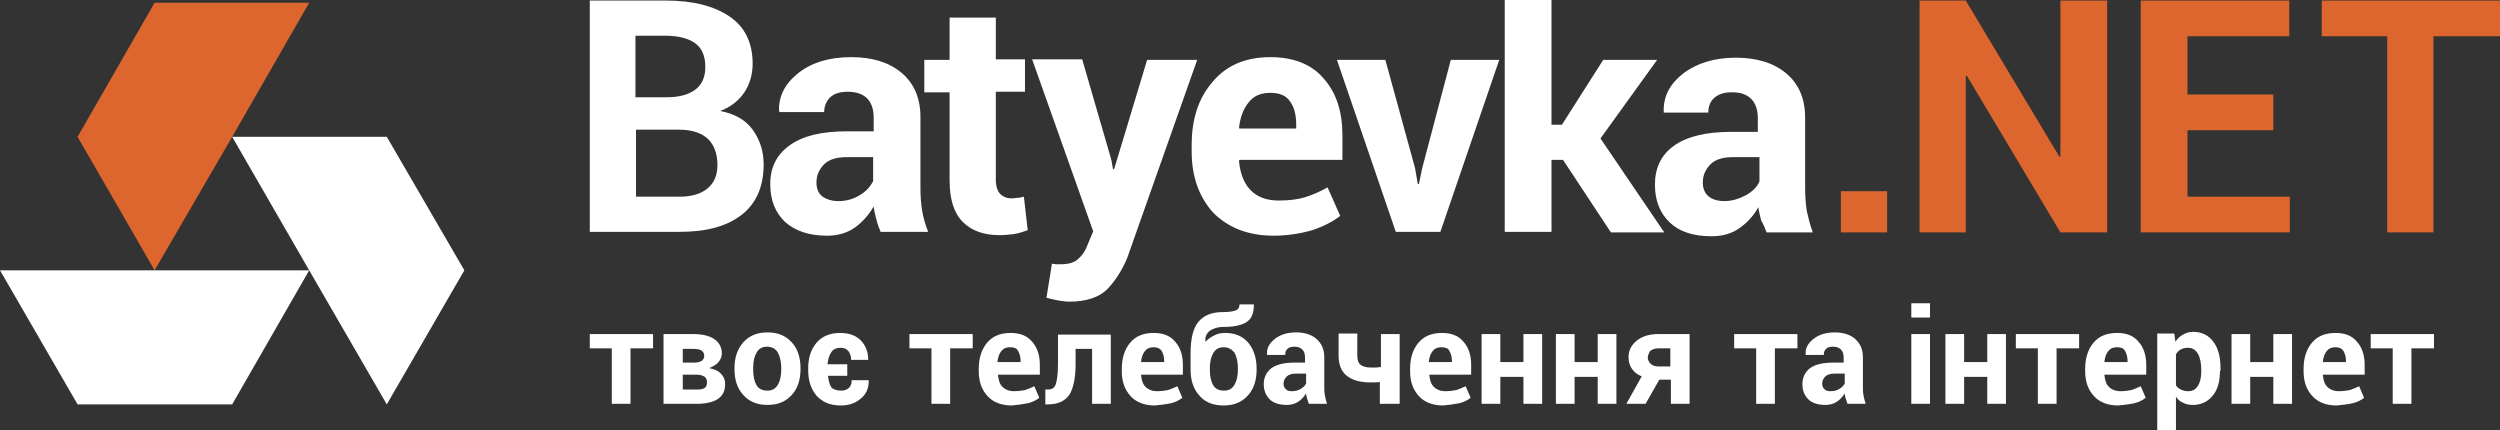 <svg width="308" height="53" viewBox="0 0 308 53" fill="none" xmlns="http://www.w3.org/2000/svg">
<rect x="0" y="0" width="308" height="53" fill="#333333" stroke="none"/>
<path fill-rule="evenodd" clip-rule="evenodd" d="M72.662 28.632V0.068H82.016C85.405 0.068 87.981 0.745 89.879 2.031C91.777 3.317 92.725 5.28 92.725 7.852C92.725 9.138 92.387 10.356 91.709 11.372C91.031 12.387 90.014 13.199 88.726 13.673C90.489 14.011 91.844 14.756 92.725 15.974C93.607 17.193 94.081 18.614 94.081 20.239C94.081 22.946 93.2 25.045 91.37 26.466C89.54 27.888 87.032 28.564 83.71 28.564H72.662V28.632ZM78.356 15.974V24.232H83.71C85.202 24.232 86.354 23.894 87.167 23.217C87.981 22.54 88.388 21.593 88.388 20.306C88.388 18.953 87.981 17.87 87.235 17.125C86.422 16.381 85.269 15.974 83.643 15.974H78.356ZM78.356 11.981H82.152C83.71 11.981 84.863 11.642 85.676 11.033C86.49 10.424 86.896 9.476 86.896 8.258C86.896 6.904 86.49 5.957 85.676 5.347C84.863 4.738 83.575 4.4 81.948 4.4H78.288V11.981H78.356ZM108.519 28.632C108.315 28.158 108.112 27.617 107.976 27.075C107.841 26.534 107.705 25.992 107.637 25.451C107.027 26.466 106.282 27.346 105.333 28.023C104.384 28.7 103.232 29.038 101.876 29.038C99.639 29.038 97.945 28.429 96.725 27.346C95.505 26.195 94.894 24.639 94.894 22.676C94.894 20.577 95.708 19.02 97.335 17.87C98.961 16.719 101.266 16.177 104.384 16.177H107.637V14.485C107.637 13.47 107.366 12.658 106.824 12.116C106.282 11.575 105.468 11.304 104.452 11.304C103.503 11.304 102.825 11.507 102.283 11.981C101.808 12.455 101.537 13.064 101.537 13.808H96.047L95.979 13.673C95.911 11.913 96.657 10.356 98.351 9.003C99.978 7.716 102.147 7.04 104.858 7.04C107.434 7.04 109.468 7.649 111.027 8.935C112.586 10.221 113.399 12.049 113.399 14.418V23.149C113.399 24.165 113.467 25.045 113.602 25.925C113.738 26.805 114.009 27.684 114.348 28.564H108.519V28.632ZM103.299 24.774C104.316 24.774 105.197 24.503 105.943 24.029C106.756 23.555 107.231 22.946 107.57 22.337V19.359H104.316C103.096 19.359 102.147 19.63 101.537 20.239C100.927 20.848 100.588 21.593 100.588 22.473C100.588 23.217 100.792 23.759 101.266 24.165C101.808 24.571 102.486 24.774 103.299 24.774ZM122.685 2.166H116.991V7.378H113.873V11.372H116.991V22.202C116.991 24.571 117.534 26.263 118.618 27.346C119.703 28.429 121.194 28.971 123.16 28.971C123.77 28.971 124.38 28.903 124.922 28.835C125.464 28.767 126.006 28.564 126.616 28.361L126.142 24.232C125.871 24.3 125.6 24.368 125.396 24.368C125.193 24.368 124.922 24.436 124.583 24.436C124.041 24.436 123.566 24.232 123.227 23.894C122.888 23.555 122.685 22.946 122.685 22.134V11.304H126.277V7.31H122.685V2.166ZM136.919 19.697L137.123 20.848H137.258L141.325 7.378H147.493L138.885 31.746C138.275 33.235 137.461 34.521 136.445 35.604C135.428 36.619 133.869 37.161 131.768 37.161C131.293 37.161 130.819 37.093 130.412 37.026C130.005 36.958 129.531 36.822 128.921 36.687L129.599 32.49C129.734 32.49 129.938 32.558 130.141 32.558C130.344 32.558 130.548 32.558 130.683 32.558C131.632 32.558 132.378 32.355 132.852 31.881C133.395 31.407 133.733 30.866 134.005 30.121L134.682 28.497L127.159 7.31H133.327L136.919 19.697ZM156.915 29.038C158.609 29.038 160.236 28.768 161.66 28.361C163.083 27.888 164.235 27.278 165.116 26.602L163.557 23.082C162.608 23.623 161.66 24.029 160.778 24.3C159.897 24.571 158.813 24.706 157.525 24.706C155.966 24.706 154.814 24.232 154 23.352C153.187 22.473 152.78 21.254 152.645 19.833L152.712 19.697H165.388V16.719C165.388 13.741 164.642 11.439 163.083 9.679C161.592 7.92 159.355 7.04 156.508 7.04C153.458 7.04 151.086 8.055 149.391 10.086C147.629 12.116 146.815 14.688 146.815 17.87V18.682C146.815 21.728 147.696 24.232 149.459 26.195C151.289 28.023 153.729 29.038 156.915 29.038ZM156.508 11.439C157.66 11.439 158.474 11.778 158.948 12.522C159.491 13.267 159.694 14.215 159.694 15.433V15.839H152.712L152.645 15.771C152.78 14.485 153.187 13.402 153.797 12.658C154.475 11.778 155.356 11.439 156.508 11.439ZM174.335 20.713L174.674 22.676H174.809L175.216 20.713L178.741 7.378H184.705L177.453 28.564H171.962L164.71 7.378H170.675L174.335 20.713ZM192.568 19.697H191.145V28.564H185.383V0H191.145V15.365H192.432L197.516 7.378H204.159L197.177 17.058L205.04 28.632H198.465L192.568 19.697ZM217.647 28.632H223.341C223.002 27.752 222.799 26.872 222.595 25.992C222.46 25.112 222.392 24.165 222.392 23.217V14.485C222.392 12.116 221.579 10.289 220.02 9.003C218.461 7.716 216.359 7.107 213.851 7.107C211.208 7.107 209.039 7.784 207.344 9.07C205.718 10.356 204.904 11.913 204.972 13.741V13.876H210.462C210.462 13.064 210.734 12.455 211.208 12.049C211.75 11.575 212.428 11.372 213.377 11.372C214.462 11.372 215.207 11.642 215.749 12.184C216.292 12.725 216.563 13.538 216.563 14.553V16.245H213.309C210.259 16.245 207.887 16.787 206.26 17.937C204.633 19.088 203.888 20.713 203.888 22.743C203.888 24.706 204.498 26.263 205.718 27.414C206.938 28.564 208.632 29.106 210.869 29.106C212.225 29.106 213.377 28.767 214.326 28.091C215.275 27.414 216.088 26.534 216.631 25.518C216.698 26.06 216.834 26.602 216.969 27.143C217.241 27.617 217.444 28.091 217.647 28.632ZM212.428 24.774C211.615 24.774 210.937 24.571 210.462 24.165C209.988 23.759 209.785 23.149 209.785 22.473C209.785 21.593 210.123 20.848 210.734 20.239C211.344 19.63 212.292 19.359 213.513 19.359H216.766V22.337C216.495 23.014 215.953 23.555 215.139 24.029C214.258 24.503 213.377 24.774 212.428 24.774Z" fill="white"/>
<path fill-rule="evenodd" clip-rule="evenodd" d="M232.491 28.632H226.798V23.556H232.491V28.632Z" fill="#DC662D"/>
<path fill-rule="evenodd" clip-rule="evenodd" d="M259.604 28.632H253.843L242.32 9.341H242.184V28.632H236.49V0.068H242.184L253.707 19.291H253.843V0.068H259.604V28.632Z" fill="#DC662D"/>
<path fill-rule="evenodd" clip-rule="evenodd" d="M280.074 16.042H269.5V24.233H282.107V28.632H263.739V0.068H282.04V4.468H269.5V11.643H280.074V16.042Z" fill="#DC662D"/>
<path fill-rule="evenodd" clip-rule="evenodd" d="M308 4.468H299.798V28.632H294.105V4.468H286.039V0.068H308V4.468Z" fill="#DC662D"/>
<path fill-rule="evenodd" clip-rule="evenodd" d="M19.046 0.339H38.093L28.604 16.855L19.046 33.304L9.557 16.855L19.046 0.339Z" fill="#DC662D"/>
<path fill-rule="evenodd" clip-rule="evenodd" d="M0 33.303H19.047H38.093L28.604 49.819H9.557L0 33.303Z" fill="white"/>
<path fill-rule="evenodd" clip-rule="evenodd" d="M28.604 16.855H47.651L57.208 33.303L47.651 49.819L38.093 33.303L28.604 16.855Z" fill="white"/>
<path fill-rule="evenodd" clip-rule="evenodd" d="M80.457 42.914H77.678V49.751H75.373V42.914H72.662V41.154H80.457V42.914ZM81.745 49.751V41.154H85.337C86.49 41.154 87.371 41.357 87.981 41.764C88.591 42.17 88.93 42.779 88.93 43.523C88.93 43.929 88.794 44.268 88.523 44.606C88.252 44.945 87.845 45.148 87.371 45.351C88.049 45.486 88.523 45.689 88.862 46.096C89.201 46.434 89.336 46.84 89.336 47.314C89.336 48.126 89.065 48.735 88.455 49.142C87.845 49.548 86.964 49.751 85.812 49.751H81.745ZM84.117 46.163V47.991H85.947C86.354 47.991 86.625 47.923 86.829 47.788C87.032 47.652 87.1 47.382 87.1 47.111C87.1 46.84 87.032 46.569 86.829 46.434C86.625 46.299 86.354 46.163 85.879 46.163H84.117ZM84.117 44.674H85.473C85.879 44.674 86.219 44.606 86.422 44.471C86.625 44.336 86.761 44.133 86.761 43.862C86.761 43.523 86.625 43.32 86.422 43.185C86.219 43.05 85.879 42.982 85.405 42.982H84.117V44.674ZM90.489 45.351C90.489 44.065 90.828 43.05 91.573 42.17C92.319 41.357 93.268 40.951 94.556 40.951C95.844 40.951 96.792 41.357 97.538 42.17C98.284 42.982 98.623 44.065 98.623 45.351V45.486C98.623 46.772 98.284 47.855 97.538 48.668C96.792 49.48 95.844 49.886 94.556 49.886C93.268 49.886 92.319 49.48 91.573 48.668C90.828 47.855 90.489 46.772 90.489 45.486V45.351ZM92.793 45.554C92.793 46.366 92.929 46.975 93.2 47.449C93.471 47.923 93.946 48.126 94.556 48.126C95.166 48.126 95.572 47.855 95.844 47.382C96.115 46.908 96.25 46.299 96.25 45.486V45.351C96.25 44.606 96.115 43.997 95.844 43.456C95.572 42.982 95.098 42.711 94.488 42.711C93.878 42.711 93.471 42.982 93.2 43.456C92.929 43.929 92.793 44.539 92.793 45.283V45.554ZM103.638 48.126C104.045 48.126 104.384 47.991 104.587 47.788C104.858 47.517 104.926 47.246 104.926 46.84H107.027V46.908C107.027 47.788 106.756 48.532 106.079 49.074C105.401 49.683 104.587 49.954 103.571 49.954C102.283 49.954 101.334 49.548 100.588 48.735C99.91 47.923 99.572 46.908 99.572 45.622V45.351C99.572 44.065 99.91 43.05 100.588 42.237C101.266 41.425 102.283 41.019 103.503 41.019C104.52 41.019 105.401 41.29 106.011 41.899C106.621 42.508 106.96 43.32 106.96 44.268V44.336H104.858C104.858 43.862 104.723 43.523 104.52 43.253C104.316 42.982 103.977 42.846 103.571 42.846C103.028 42.846 102.622 43.05 102.418 43.388C102.147 43.794 102.012 44.268 101.944 44.877H104.384V46.299H102.012V46.366C102.079 46.908 102.215 47.382 102.418 47.72C102.689 47.991 103.096 48.126 103.638 48.126ZM119.838 42.914H117.059V49.751H114.755V42.914H112.043V41.154H119.838V42.914ZM124.651 49.954C123.363 49.954 122.346 49.548 121.668 48.803C120.923 47.991 120.584 46.975 120.584 45.757V45.419C120.584 44.133 120.923 43.05 121.601 42.237C122.278 41.425 123.227 41.019 124.515 41.019C125.667 41.019 126.549 41.357 127.159 42.102C127.769 42.779 128.108 43.727 128.108 44.945V46.163H122.956V46.231C123.024 46.84 123.16 47.314 123.498 47.652C123.837 47.991 124.312 48.194 124.922 48.194C125.464 48.194 125.871 48.126 126.277 48.059C126.616 47.923 127.023 47.788 127.43 47.585L128.04 49.006C127.701 49.277 127.226 49.548 126.616 49.683C125.939 49.818 125.329 49.886 124.651 49.954ZM124.447 42.779C123.973 42.779 123.634 42.914 123.363 43.253C123.092 43.591 122.956 43.997 122.888 44.539V44.606H125.735V44.403C125.735 43.929 125.6 43.523 125.396 43.185C125.261 42.914 124.922 42.779 124.447 42.779ZM136.851 41.154V49.751H134.547V42.982H132.513V44.877C132.513 46.569 132.242 47.788 131.768 48.6C131.226 49.412 130.344 49.818 129.124 49.818H128.785V47.991H129.057C129.599 47.991 129.938 47.788 130.073 47.314C130.209 46.908 130.344 46.096 130.344 44.877V41.222H136.851V41.154ZM142.274 49.954C140.986 49.954 139.969 49.548 139.292 48.803C138.546 47.991 138.207 46.975 138.207 45.757V45.419C138.207 44.133 138.546 43.05 139.224 42.237C139.902 41.425 140.851 41.019 142.138 41.019C143.291 41.019 144.172 41.357 144.782 42.102C145.392 42.779 145.731 43.727 145.731 44.945V46.163H140.579V46.231C140.647 46.84 140.783 47.314 141.122 47.652C141.461 47.991 141.935 48.194 142.545 48.194C143.087 48.194 143.494 48.126 143.901 48.059C144.24 47.923 144.646 47.788 145.053 47.585L145.663 49.006C145.324 49.277 144.85 49.548 144.24 49.683C143.63 49.818 142.952 49.886 142.274 49.954ZM142.138 42.779C141.664 42.779 141.325 42.914 141.054 43.253C140.783 43.591 140.647 43.997 140.579 44.539V44.606H143.426V44.403C143.426 43.929 143.291 43.523 143.087 43.185C142.884 42.914 142.545 42.779 142.138 42.779ZM150.95 41.019C152.17 41.019 153.119 41.425 153.797 42.237C154.475 43.05 154.814 44.133 154.814 45.419V45.554C154.814 46.84 154.475 47.923 153.729 48.735C152.983 49.548 152.035 49.954 150.747 49.954C149.459 49.954 148.442 49.548 147.764 48.735C147.019 47.923 146.68 46.84 146.68 45.554V45.419V45.351V45.283V43.456C146.68 41.696 147.019 40.41 147.629 39.665C148.307 38.853 149.255 38.447 150.679 38.447C151.357 38.447 151.899 38.379 152.238 38.244C152.577 38.108 152.712 37.838 152.712 37.499H154.475V37.567C154.475 38.582 154.204 39.259 153.594 39.665C152.983 40.071 152.035 40.274 150.814 40.274C150.001 40.274 149.459 40.477 149.052 40.748C148.645 41.087 148.442 41.493 148.51 42.034V42.102C148.781 41.831 149.12 41.56 149.527 41.357C150.001 41.087 150.476 41.019 150.95 41.019ZM150.747 42.779C150.137 42.779 149.73 43.05 149.459 43.523C149.188 43.997 149.052 44.606 149.052 45.419V45.554C149.052 46.366 149.188 46.975 149.459 47.449C149.73 47.923 150.204 48.126 150.814 48.126C151.424 48.126 151.831 47.855 152.102 47.382C152.373 46.908 152.509 46.299 152.509 45.486V45.351C152.509 44.606 152.373 43.997 152.102 43.456C151.763 43.05 151.357 42.779 150.747 42.779ZM161.253 49.751C161.185 49.548 161.117 49.345 161.049 49.142C160.982 48.938 160.914 48.735 160.914 48.465C160.643 48.871 160.372 49.209 159.965 49.48C159.558 49.751 159.084 49.886 158.542 49.886C157.66 49.886 156.915 49.683 156.44 49.209C155.966 48.735 155.695 48.126 155.695 47.314C155.695 46.502 156.034 45.825 156.644 45.351C157.322 44.877 158.27 44.674 159.491 44.674H160.778V43.997C160.778 43.591 160.643 43.253 160.439 43.05C160.236 42.846 159.897 42.711 159.491 42.711C159.084 42.711 158.813 42.779 158.609 42.982C158.406 43.185 158.338 43.388 158.338 43.727H156.101V43.659C156.034 42.914 156.373 42.305 157.05 41.764C157.728 41.222 158.609 40.951 159.694 40.951C160.711 40.951 161.592 41.222 162.202 41.764C162.812 42.305 163.151 43.05 163.151 43.997V47.517C163.151 47.923 163.151 48.329 163.219 48.668C163.286 49.006 163.354 49.345 163.49 49.751H161.253ZM159.152 48.194C159.558 48.194 159.897 48.126 160.236 47.923C160.575 47.72 160.778 47.517 160.914 47.246V46.028H159.626C159.152 46.028 158.745 46.163 158.542 46.366C158.27 46.637 158.135 46.908 158.135 47.246C158.135 47.517 158.203 47.788 158.406 47.923C158.542 48.126 158.813 48.194 159.152 48.194ZM172.301 49.751H169.997V47.043C169.793 47.111 169.59 47.111 169.387 47.111C169.183 47.111 168.98 47.111 168.844 47.111C167.557 47.111 166.608 46.84 165.93 46.299C165.252 45.757 164.913 44.945 164.913 43.794V41.087H167.218V43.794C167.218 44.336 167.353 44.742 167.624 44.945C167.895 45.148 168.302 45.283 168.912 45.283C169.116 45.283 169.319 45.283 169.522 45.283C169.726 45.283 169.929 45.216 170.132 45.216V41.154H172.437V49.751H172.301ZM177.792 49.954C176.504 49.954 175.487 49.548 174.809 48.803C174.064 47.991 173.725 46.975 173.725 45.757V45.419C173.725 44.133 174.064 43.05 174.741 42.237C175.419 41.425 176.368 41.019 177.656 41.019C178.808 41.019 179.689 41.357 180.3 42.102C180.91 42.779 181.248 43.727 181.248 44.945V46.163H176.097V46.231C176.165 46.84 176.3 47.314 176.639 47.652C176.978 47.991 177.453 48.194 178.063 48.194C178.605 48.194 179.012 48.126 179.418 48.059C179.757 47.923 180.164 47.788 180.571 47.585L181.181 49.006C180.842 49.277 180.367 49.548 179.757 49.683C179.079 49.818 178.469 49.886 177.792 49.954ZM177.588 42.779C177.114 42.779 176.775 42.914 176.504 43.253C176.233 43.591 176.097 43.997 176.029 44.539V44.606H178.876V44.403C178.876 43.929 178.741 43.523 178.537 43.185C178.402 42.914 178.063 42.779 177.588 42.779ZM189.992 49.751H187.688V46.434H184.841V49.751H182.536V41.154H184.841V44.606H187.688V41.154H189.992V49.751ZM199.143 49.751H196.838V46.434H193.991V49.751H191.687V41.154H193.991V44.606H196.838V41.154H199.143V49.751ZM208.158 41.154V49.751H205.853V46.772H204.43L202.735 49.751H200.363L202.261 46.366C201.719 46.163 201.312 45.825 201.041 45.419C200.77 45.013 200.634 44.539 200.634 43.997C200.634 43.185 200.973 42.508 201.651 41.967C202.329 41.425 203.21 41.154 204.362 41.154H208.158ZM203.006 44.065C203.006 44.336 203.142 44.606 203.345 44.809C203.549 45.013 203.888 45.148 204.294 45.148H205.785V42.914H204.294C203.888 42.914 203.549 43.05 203.278 43.253C203.142 43.523 203.006 43.794 203.006 44.065ZM221.443 42.914H218.664V49.751H216.359V42.914H213.648V41.154H221.443V42.914ZM227.611 49.751C227.543 49.548 227.476 49.345 227.408 49.142C227.34 48.938 227.272 48.735 227.272 48.465C227.001 48.871 226.73 49.209 226.323 49.48C225.917 49.751 225.442 49.886 224.9 49.886C224.019 49.886 223.273 49.683 222.799 49.209C222.324 48.735 222.053 48.126 222.053 47.314C222.053 46.502 222.392 45.825 223.002 45.351C223.68 44.877 224.629 44.674 225.849 44.674H227.137V43.997C227.137 43.591 227.001 43.253 226.798 43.05C226.594 42.846 226.256 42.711 225.849 42.711C225.442 42.711 225.171 42.779 224.968 42.982C224.764 43.185 224.697 43.388 224.697 43.727H222.46V43.659C222.392 42.914 222.731 42.305 223.409 41.764C224.087 41.222 224.968 40.951 226.052 40.951C227.069 40.951 227.95 41.222 228.56 41.764C229.17 42.305 229.509 43.05 229.509 43.997V47.517C229.509 47.923 229.509 48.329 229.577 48.668C229.645 49.006 229.712 49.345 229.848 49.751H227.611ZM225.51 48.194C225.917 48.194 226.256 48.126 226.594 47.923C226.933 47.72 227.137 47.517 227.272 47.246V46.028H225.984C225.51 46.028 225.103 46.163 224.9 46.366C224.629 46.637 224.493 46.908 224.493 47.246C224.493 47.517 224.561 47.788 224.764 47.923C224.9 48.126 225.171 48.194 225.51 48.194ZM247.132 49.751H244.828V46.434H241.981V49.751H239.676V41.154H241.981V44.606H244.828V41.154H247.132V49.751ZM256.147 42.914H253.368V49.751H251.064V42.914H248.352V41.154H256.147V42.914ZM260.96 49.954C259.672 49.954 258.655 49.548 257.977 48.803C257.232 47.991 256.893 46.975 256.893 45.757V45.419C256.893 44.133 257.232 43.05 257.91 42.237C258.587 41.425 259.536 41.019 260.824 41.019C261.977 41.019 262.858 41.357 263.468 42.102C264.078 42.779 264.417 43.727 264.417 44.945V46.163H259.265V46.231C259.333 46.84 259.469 47.314 259.807 47.652C260.146 47.991 260.621 48.194 261.231 48.194C261.773 48.194 262.18 48.126 262.587 48.059C262.925 47.923 263.332 47.788 263.739 47.585L264.349 49.006C264.01 49.277 263.536 49.548 262.925 49.683C262.315 49.818 261.638 49.886 260.96 49.954ZM260.824 42.779C260.35 42.779 260.011 42.914 259.74 43.253C259.469 43.591 259.333 43.997 259.265 44.539V44.606H262.112V44.403C262.112 43.929 261.977 43.523 261.773 43.185C261.638 42.914 261.299 42.779 260.824 42.779ZM273.499 45.689C273.499 46.975 273.228 47.991 272.618 48.735C272.008 49.48 271.195 49.886 270.178 49.886C269.704 49.886 269.297 49.818 268.958 49.615C268.619 49.48 268.28 49.209 268.077 48.871V53H265.772V41.087H267.874L268.009 42.102C268.28 41.696 268.551 41.425 268.958 41.222C269.297 41.019 269.704 40.884 270.178 40.884C271.263 40.884 272.076 41.29 272.686 42.102C273.296 42.914 273.567 43.997 273.567 45.351V45.689H273.499ZM271.195 45.554C271.195 44.742 271.059 44.065 270.788 43.591C270.517 43.117 270.11 42.846 269.568 42.846C269.229 42.846 268.89 42.914 268.687 43.05C268.416 43.185 268.212 43.388 268.077 43.659V47.449C268.212 47.72 268.416 47.855 268.687 47.991C268.958 48.126 269.229 48.194 269.568 48.194C270.11 48.194 270.517 47.991 270.788 47.517C271.059 47.111 271.195 46.502 271.195 45.757V45.554ZM282.379 49.751H280.074V46.434H277.227V49.751H274.923V41.154H277.227V44.606H280.074V41.154H282.379V49.751ZM287.869 49.954C286.581 49.954 285.565 49.548 284.887 48.803C284.141 47.991 283.802 46.975 283.802 45.757V45.419C283.802 44.133 284.141 43.05 284.819 42.237C285.497 41.425 286.446 41.019 287.734 41.019C288.886 41.019 289.767 41.357 290.377 42.102C290.987 42.779 291.326 43.727 291.326 44.945V46.163H286.175V46.231C286.242 46.84 286.378 47.314 286.717 47.652C287.056 47.991 287.53 48.194 288.14 48.194C288.683 48.194 289.089 48.126 289.496 48.059C289.835 47.923 290.242 47.788 290.648 47.585L291.258 49.006C290.919 49.277 290.445 49.548 289.835 49.683C289.225 49.818 288.547 49.886 287.869 49.954ZM287.734 42.779C287.259 42.779 286.92 42.914 286.649 43.253C286.378 43.591 286.242 43.997 286.175 44.539V44.606H289.021V44.403C289.021 43.929 288.886 43.523 288.683 43.185C288.479 42.914 288.14 42.779 287.734 42.779ZM299.867 42.914H297.087V49.751H294.783V42.914H292.072V41.154H299.867V42.914ZM237.778 49.751H235.474V41.154H237.778V49.751ZM237.778 39.124H235.474V37.364H237.778V39.124Z" fill="white"/>
</svg>
